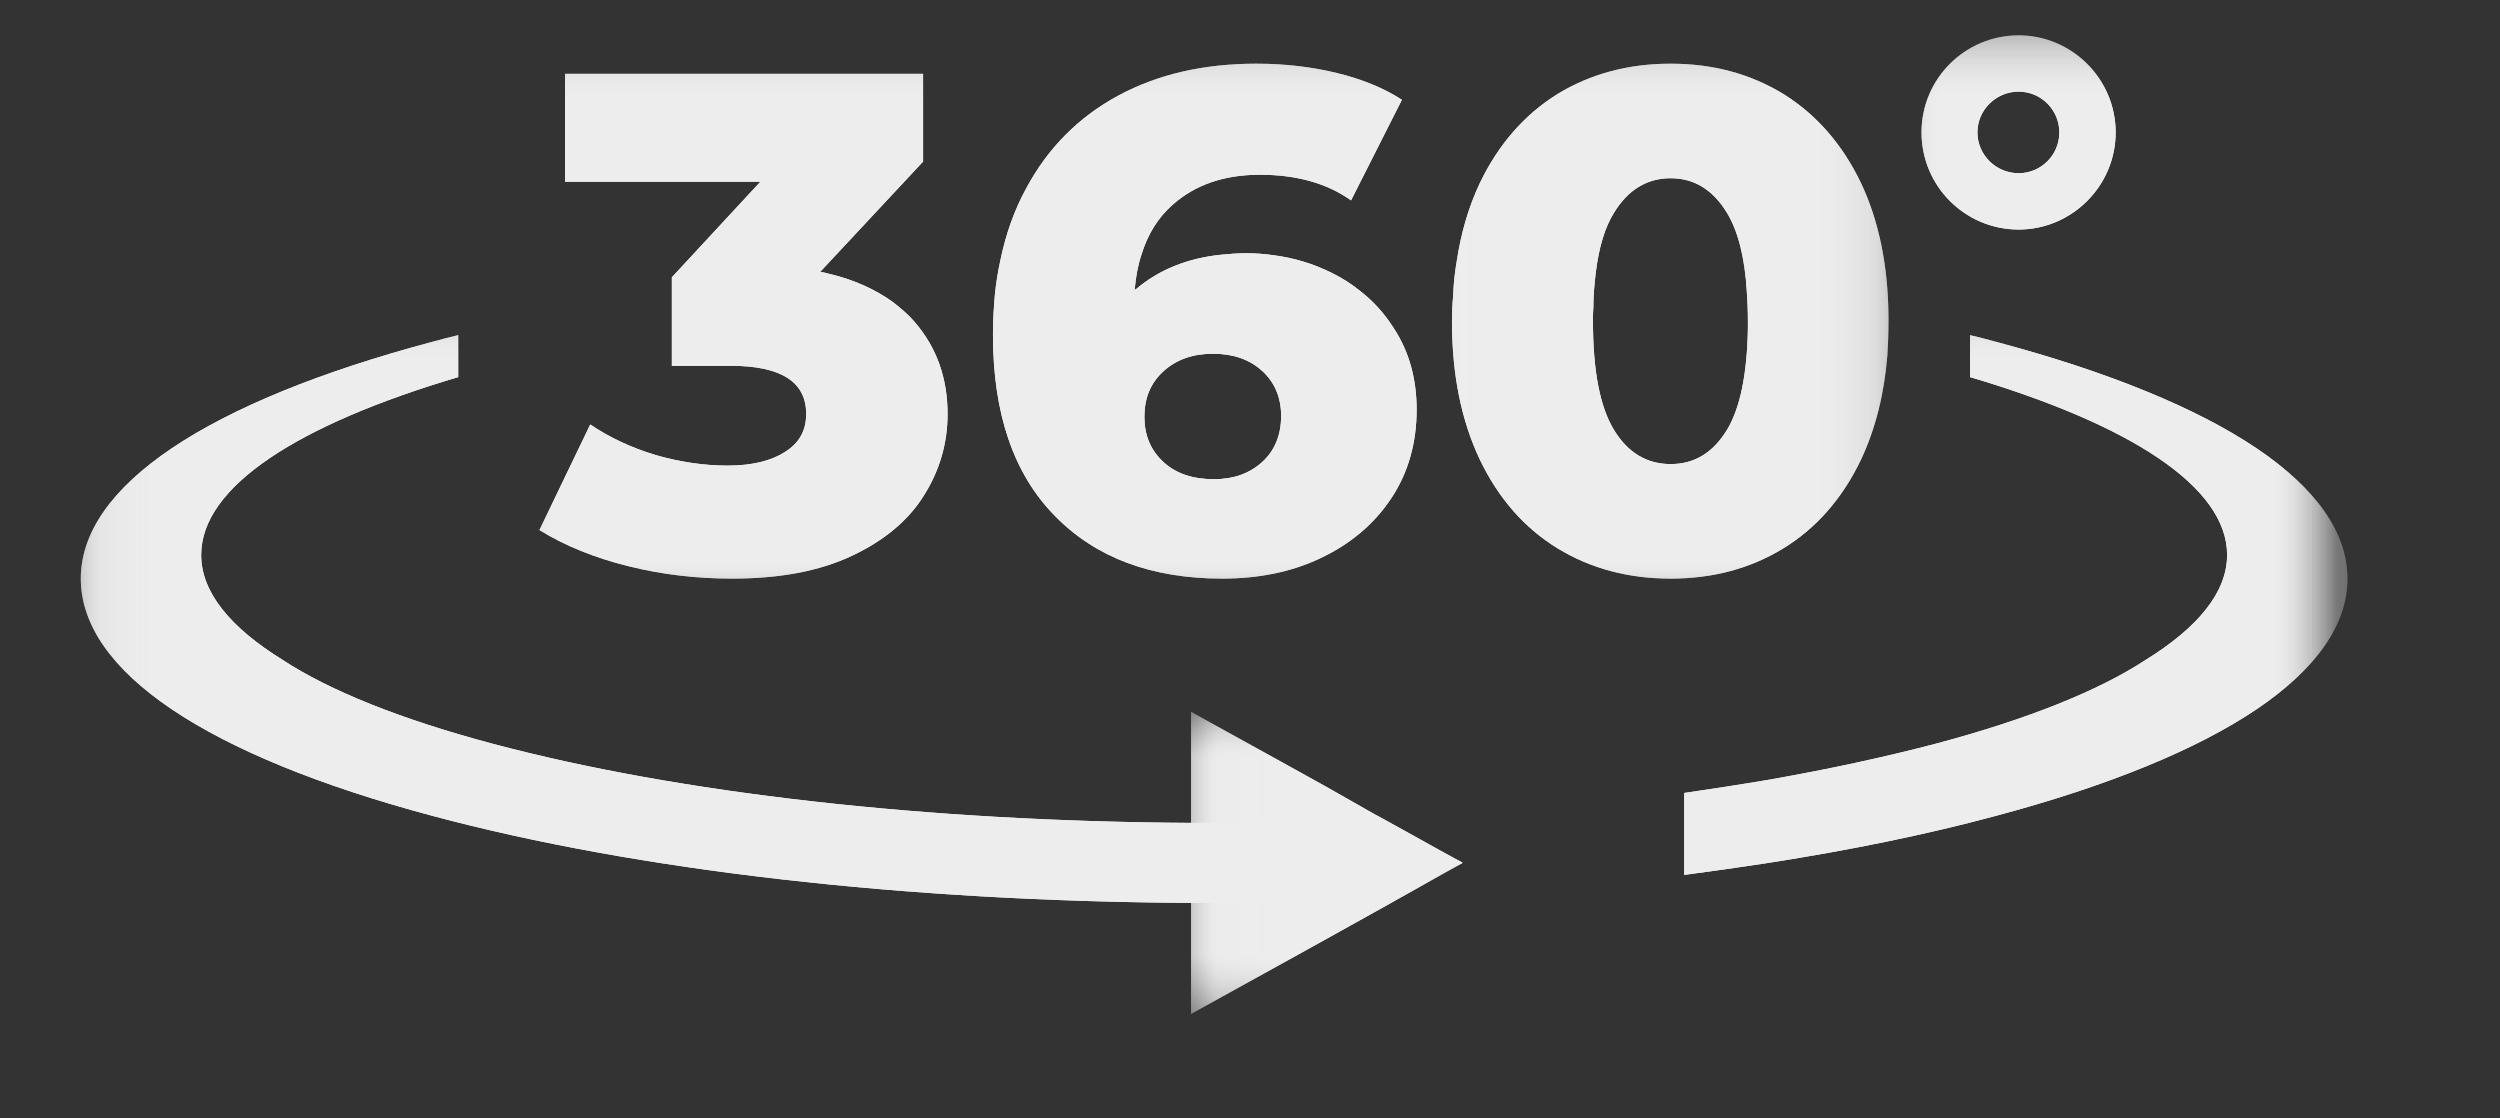 <svg width="38" height="17" viewBox="0 0 38 17" fill="none" xmlns="http://www.w3.org/2000/svg">
<rect x="0" y="0" width="38" height="17" fill="#333333" stroke="none"/>
<mask id="mask0_2_2593" style="mask-type:luminance" maskUnits="userSpaceOnUse" x="1" y="4" width="35" height="12">
<path d="M1.216 4.533H35.216V15.111H1.216V4.533Z" fill="white"/>
</mask>
<g mask="url(#mask0_2_2593)">
<path d="M30.334 5.194C30.204 5.159 30.075 5.124 29.945 5.094V5.732C32.371 6.452 33.852 7.396 33.852 8.435C33.852 9.002 33.41 9.539 32.607 10.035C31.904 10.495 30.824 10.932 29.425 11.304C28.64 11.51 27.79 11.693 26.881 11.853C26.462 11.924 26.037 11.989 25.6 12.053V13.299C26.037 13.24 26.462 13.181 26.881 13.116C28.127 12.921 29.284 12.685 30.334 12.402C33.782 11.481 35.682 10.2 35.682 8.795C35.682 7.396 33.782 6.115 30.334 5.194ZM20.984 12.455C20.317 12.484 19.645 12.502 18.954 12.508C18.788 12.508 18.623 12.508 18.452 12.508C18.34 12.508 18.222 12.508 18.104 12.508C14.078 12.484 10.318 12.059 7.485 11.304C6.086 10.932 5.006 10.495 4.303 10.035C3.5 9.539 3.058 9.002 3.058 8.435C3.058 7.396 4.533 6.452 6.965 5.732V5.094C6.835 5.124 6.706 5.159 6.576 5.194C3.128 6.115 1.228 7.396 1.228 8.795C1.228 10.2 3.128 11.481 6.576 12.402C9.681 13.234 13.765 13.7 18.104 13.724C18.222 13.724 18.34 13.724 18.452 13.724C18.623 13.724 18.788 13.724 18.954 13.724C19.709 13.718 20.459 13.7 21.197 13.665L22.23 13.116L22.224 13.11L20.984 12.455Z" fill="#EDEDED"/>
</g>
<mask id="mask1_2_2593" style="mask-type:luminance" maskUnits="userSpaceOnUse" x="7" y="0" width="9" height="10">
<path d="M7.556 0.537H15.111V9.067H7.556V0.537Z" fill="white"/>
</mask>
<g mask="url(#mask1_2_2593)">
<path d="M13.907 4.899C13.807 4.781 13.688 4.681 13.565 4.586C13.293 4.392 12.963 4.244 12.579 4.156C12.543 4.144 12.508 4.138 12.467 4.132L14.031 2.456V1.122H8.589V2.762H11.558L10.212 4.215V5.56H11.103C11.87 5.56 12.254 5.802 12.254 6.292C12.254 6.546 12.148 6.735 11.93 6.871C11.717 7.007 11.428 7.077 11.062 7.077C10.702 7.077 10.342 7.024 9.97 6.918C9.598 6.806 9.267 6.652 8.972 6.452L8.199 8.057C8.583 8.293 9.031 8.476 9.551 8.606C10.07 8.736 10.595 8.795 11.127 8.795C11.847 8.795 12.455 8.683 12.951 8.447C13.441 8.217 13.807 7.91 14.043 7.532C14.285 7.148 14.403 6.735 14.403 6.292C14.403 5.749 14.238 5.283 13.907 4.899Z" fill="#EDEDED"/>
</g>
<mask id="mask2_2_2593" style="mask-type:luminance" maskUnits="userSpaceOnUse" x="13" y="0" width="10" height="10">
<path d="M13.6 0.537H22.667V9.067H13.6V0.537Z" fill="white"/>
</mask>
<g mask="url(#mask2_2_2593)">
<path d="M19.184 7.024C18.995 7.195 18.753 7.284 18.452 7.284C18.127 7.284 17.868 7.195 17.679 7.018C17.49 6.841 17.395 6.617 17.395 6.334C17.395 6.05 17.49 5.82 17.685 5.643C17.88 5.466 18.127 5.377 18.44 5.377C18.747 5.377 18.995 5.466 19.184 5.637C19.373 5.808 19.473 6.039 19.473 6.322C19.473 6.617 19.373 6.853 19.184 7.024ZM21.185 4.988C21.043 4.764 20.872 4.575 20.672 4.421C20.542 4.315 20.4 4.226 20.247 4.15C19.963 4.008 19.668 3.919 19.349 3.878C19.22 3.86 19.084 3.849 18.942 3.849C18.812 3.849 18.682 3.86 18.558 3.872C18.045 3.925 17.614 4.102 17.271 4.392C17.26 4.398 17.254 4.403 17.242 4.409C17.248 4.403 17.248 4.398 17.248 4.392C17.266 4.203 17.295 4.037 17.348 3.878C17.443 3.565 17.602 3.306 17.826 3.111C18.163 2.81 18.606 2.656 19.149 2.656C19.709 2.656 20.17 2.786 20.536 3.046L21.309 1.517C21.038 1.34 20.707 1.204 20.323 1.11C19.934 1.015 19.526 0.968 19.096 0.968C18.299 0.968 17.602 1.127 17 1.452C16.398 1.777 15.926 2.249 15.595 2.869C15.418 3.193 15.288 3.559 15.206 3.955C15.17 4.12 15.141 4.291 15.123 4.474C15.105 4.669 15.093 4.876 15.093 5.088C15.093 6.286 15.406 7.201 16.032 7.839C16.652 8.476 17.502 8.795 18.576 8.795C19.131 8.795 19.633 8.695 20.075 8.482C20.524 8.27 20.884 7.969 21.144 7.579C21.404 7.19 21.533 6.735 21.533 6.227C21.533 5.761 21.421 5.348 21.185 4.988Z" fill="#EDEDED"/>
</g>
<mask id="mask3_2_2593" style="mask-type:luminance" maskUnits="userSpaceOnUse" x="21" y="0" width="8" height="10">
<path d="M21.155 0.537H28.711V9.067H21.155V0.537Z" fill="white"/>
</mask>
<g mask="url(#mask3_2_2593)">
<path d="M26.25 6.534C26.037 6.883 25.754 7.054 25.394 7.054C25.034 7.054 24.744 6.883 24.532 6.534C24.32 6.186 24.213 5.637 24.213 4.882C24.213 4.811 24.213 4.74 24.219 4.669C24.219 4.48 24.237 4.309 24.255 4.15C24.302 3.76 24.396 3.453 24.532 3.235C24.744 2.886 25.034 2.709 25.394 2.709C25.754 2.709 26.037 2.886 26.25 3.235C26.415 3.506 26.521 3.908 26.551 4.427C26.562 4.575 26.568 4.722 26.568 4.882C26.568 4.917 26.568 4.952 26.568 4.988C26.557 5.684 26.45 6.204 26.25 6.534ZM28.705 4.811C28.699 4.032 28.558 3.353 28.286 2.78C28.003 2.19 27.607 1.741 27.106 1.428C26.604 1.122 26.037 0.968 25.394 0.968C24.75 0.968 24.178 1.122 23.676 1.428C23.174 1.741 22.779 2.19 22.495 2.78C22.324 3.14 22.206 3.542 22.141 3.978C22.112 4.144 22.094 4.315 22.088 4.492C22.076 4.616 22.07 4.752 22.07 4.882C22.07 5.696 22.212 6.393 22.495 6.989C22.779 7.579 23.174 8.028 23.676 8.335C24.178 8.642 24.75 8.795 25.394 8.795C26.037 8.795 26.604 8.642 27.106 8.335C27.607 8.028 28.003 7.579 28.286 6.989C28.505 6.523 28.64 5.997 28.688 5.401C28.699 5.236 28.705 5.065 28.705 4.882C28.705 4.858 28.705 4.834 28.705 4.811Z" fill="#EDEDED"/>
</g>
<mask id="mask4_2_2593" style="mask-type:luminance" maskUnits="userSpaceOnUse" x="18" y="10" width="5" height="6">
<path d="M18.08 10.82H22.242V15.412H18.08V10.82Z" fill="white"/>
</mask>
<g mask="url(#mask4_2_2593)">
<path d="M22.23 13.116L21.197 13.694L21.156 13.718L20.17 14.267L18.104 15.412V10.82L20.17 11.965L20.896 12.378L20.984 12.425L22.224 13.11L22.23 13.116Z" fill="#EDEDED"/>
</g>
<mask id="mask5_2_2593" style="mask-type:luminance" maskUnits="userSpaceOnUse" x="28" y="0" width="6" height="5">
<path d="M28.711 0.537H33.245V4.533H28.711V0.537Z" fill="white"/>
</mask>
<g mask="url(#mask5_2_2593)">
<path d="M30.683 1.393C30.34 1.393 30.057 1.67 30.057 2.013C30.057 2.355 30.34 2.633 30.683 2.633C31.025 2.633 31.302 2.355 31.302 2.013C31.302 1.67 31.025 1.393 30.683 1.393ZM30.683 3.489C29.868 3.489 29.207 2.827 29.207 2.013C29.207 1.198 29.868 0.537 30.683 0.537C31.491 0.537 32.158 1.198 32.158 2.013C32.158 2.827 31.491 3.489 30.683 3.489Z" fill="#EDEDED"/>
</g>
<mask id="mask6_2_2593" style="mask-type:luminance" maskUnits="userSpaceOnUse" x="1" y="4" width="35" height="12">
<path d="M1.216 4.533H35.216V15.111H1.216V4.533Z" fill="white"/>
</mask>
<g mask="url(#mask6_2_2593)">
<path d="M30.334 5.194C30.204 5.159 30.075 5.124 29.945 5.094V5.732C32.371 6.452 33.852 7.396 33.852 8.435C33.852 9.002 33.41 9.539 32.607 10.035C31.904 10.495 30.824 10.932 29.425 11.304C28.64 11.51 27.79 11.693 26.881 11.853C26.462 11.924 26.037 11.989 25.6 12.053V13.299C26.037 13.24 26.462 13.181 26.881 13.116C28.127 12.921 29.284 12.685 30.334 12.402C33.782 11.481 35.682 10.2 35.682 8.795C35.682 7.396 33.782 6.115 30.334 5.194ZM20.984 12.455C20.317 12.484 19.645 12.502 18.954 12.508C18.788 12.508 18.623 12.508 18.452 12.508C18.34 12.508 18.222 12.508 18.104 12.508C14.078 12.484 10.318 12.059 7.485 11.304C6.086 10.932 5.006 10.495 4.303 10.035C3.5 9.539 3.058 9.002 3.058 8.435C3.058 7.396 4.533 6.452 6.965 5.732V5.094C6.835 5.124 6.706 5.159 6.576 5.194C3.128 6.115 1.228 7.396 1.228 8.795C1.228 10.2 3.128 11.481 6.576 12.402C9.681 13.234 13.765 13.7 18.104 13.724C18.222 13.724 18.34 13.724 18.452 13.724C18.623 13.724 18.788 13.724 18.954 13.724C19.709 13.718 20.459 13.7 21.197 13.665L22.23 13.116L22.224 13.11L20.984 12.455Z" fill="#EDEDED"/>
</g>
<mask id="mask7_2_2593" style="mask-type:luminance" maskUnits="userSpaceOnUse" x="7" y="0" width="9" height="10">
<path d="M7.556 0.537H15.111V9.067H7.556V0.537Z" fill="white"/>
</mask>
<g mask="url(#mask7_2_2593)">
<path d="M13.907 4.899C13.807 4.781 13.688 4.681 13.565 4.586C13.293 4.392 12.963 4.244 12.579 4.156C12.543 4.144 12.508 4.138 12.467 4.132L14.031 2.456V1.122H8.589V2.762H11.558L10.212 4.215V5.56H11.103C11.87 5.56 12.254 5.802 12.254 6.292C12.254 6.546 12.148 6.735 11.93 6.871C11.717 7.007 11.428 7.077 11.062 7.077C10.702 7.077 10.342 7.024 9.97 6.918C9.598 6.806 9.267 6.652 8.972 6.452L8.199 8.057C8.583 8.293 9.031 8.476 9.551 8.606C10.07 8.736 10.595 8.795 11.127 8.795C11.847 8.795 12.455 8.683 12.951 8.447C13.441 8.217 13.807 7.91 14.043 7.532C14.285 7.148 14.403 6.735 14.403 6.292C14.403 5.749 14.238 5.283 13.907 4.899Z" fill="#EDEDED"/>
</g>
<mask id="mask8_2_2593" style="mask-type:luminance" maskUnits="userSpaceOnUse" x="13" y="0" width="10" height="10">
<path d="M13.6 0.537H22.667V9.067H13.6V0.537Z" fill="white"/>
</mask>
<g mask="url(#mask8_2_2593)">
<path d="M19.184 7.024C18.995 7.195 18.753 7.284 18.452 7.284C18.127 7.284 17.868 7.195 17.679 7.018C17.49 6.841 17.395 6.617 17.395 6.334C17.395 6.05 17.49 5.82 17.685 5.643C17.88 5.466 18.127 5.377 18.44 5.377C18.747 5.377 18.995 5.466 19.184 5.637C19.373 5.808 19.473 6.039 19.473 6.322C19.473 6.617 19.373 6.853 19.184 7.024ZM21.185 4.988C21.043 4.764 20.872 4.575 20.672 4.421C20.542 4.315 20.4 4.226 20.247 4.15C19.963 4.008 19.668 3.919 19.349 3.878C19.22 3.86 19.084 3.849 18.942 3.849C18.812 3.849 18.682 3.86 18.558 3.872C18.045 3.925 17.614 4.102 17.271 4.392C17.26 4.398 17.254 4.403 17.242 4.409C17.248 4.403 17.248 4.398 17.248 4.392C17.266 4.203 17.295 4.037 17.348 3.878C17.443 3.565 17.602 3.306 17.826 3.111C18.163 2.81 18.606 2.656 19.149 2.656C19.709 2.656 20.17 2.786 20.536 3.046L21.309 1.517C21.038 1.34 20.707 1.204 20.323 1.11C19.934 1.015 19.526 0.968 19.096 0.968C18.299 0.968 17.602 1.127 17 1.452C16.398 1.777 15.926 2.249 15.595 2.869C15.418 3.193 15.288 3.559 15.206 3.955C15.17 4.12 15.141 4.291 15.123 4.474C15.105 4.669 15.093 4.876 15.093 5.088C15.093 6.286 15.406 7.201 16.032 7.839C16.652 8.476 17.502 8.795 18.576 8.795C19.131 8.795 19.633 8.695 20.075 8.482C20.524 8.27 20.884 7.969 21.144 7.579C21.404 7.19 21.533 6.735 21.533 6.227C21.533 5.761 21.421 5.348 21.185 4.988Z" fill="#EDEDED"/>
</g>
<mask id="mask9_2_2593" style="mask-type:luminance" maskUnits="userSpaceOnUse" x="21" y="0" width="8" height="10">
<path d="M21.155 0.537H28.711V9.067H21.155V0.537Z" fill="white"/>
</mask>
<g mask="url(#mask9_2_2593)">
<path d="M26.25 6.534C26.037 6.883 25.754 7.054 25.394 7.054C25.034 7.054 24.744 6.883 24.532 6.534C24.32 6.186 24.213 5.637 24.213 4.882C24.213 4.811 24.213 4.74 24.219 4.669C24.219 4.48 24.237 4.309 24.255 4.15C24.302 3.76 24.396 3.453 24.532 3.235C24.744 2.886 25.034 2.709 25.394 2.709C25.754 2.709 26.037 2.886 26.25 3.235C26.415 3.506 26.521 3.908 26.551 4.427C26.562 4.575 26.568 4.722 26.568 4.882C26.568 4.917 26.568 4.952 26.568 4.988C26.557 5.684 26.45 6.204 26.25 6.534ZM28.705 4.811C28.699 4.032 28.558 3.353 28.286 2.78C28.003 2.19 27.607 1.741 27.106 1.428C26.604 1.122 26.037 0.968 25.394 0.968C24.75 0.968 24.178 1.122 23.676 1.428C23.174 1.741 22.779 2.19 22.495 2.78C22.324 3.14 22.206 3.542 22.141 3.978C22.112 4.144 22.094 4.315 22.088 4.492C22.076 4.616 22.07 4.752 22.07 4.882C22.07 5.696 22.212 6.393 22.495 6.989C22.779 7.579 23.174 8.028 23.676 8.335C24.178 8.642 24.75 8.795 25.394 8.795C26.037 8.795 26.604 8.642 27.106 8.335C27.607 8.028 28.003 7.579 28.286 6.989C28.505 6.523 28.64 5.997 28.688 5.401C28.699 5.236 28.705 5.065 28.705 4.882C28.705 4.858 28.705 4.834 28.705 4.811Z" fill="#EDEDED"/>
</g>
<mask id="mask10_2_2593" style="mask-type:luminance" maskUnits="userSpaceOnUse" x="18" y="10" width="5" height="6">
<path d="M18.08 10.82H22.242V15.412H18.08V10.82Z" fill="white"/>
</mask>
<g mask="url(#mask10_2_2593)">
<path d="M22.23 13.116L21.197 13.694L21.156 13.718L20.17 14.267L18.104 15.412V10.82L20.17 11.965L20.896 12.378L20.984 12.425L22.224 13.11L22.23 13.116Z" fill="#EDEDED"/>
</g>
<mask id="mask11_2_2593" style="mask-type:luminance" maskUnits="userSpaceOnUse" x="28" y="0" width="6" height="5">
<path d="M28.711 0.537H33.245V4.533H28.711V0.537Z" fill="white"/>
</mask>
<g mask="url(#mask11_2_2593)">
<path d="M30.683 1.393C30.34 1.393 30.057 1.67 30.057 2.013C30.057 2.355 30.34 2.633 30.683 2.633C31.025 2.633 31.302 2.355 31.302 2.013C31.302 1.67 31.025 1.393 30.683 1.393ZM30.683 3.489C29.868 3.489 29.207 2.827 29.207 2.013C29.207 1.198 29.868 0.537 30.683 0.537C31.491 0.537 32.158 1.198 32.158 2.013C32.158 2.827 31.491 3.489 30.683 3.489Z" fill="#EDEDED"/>
</g>
</svg>
